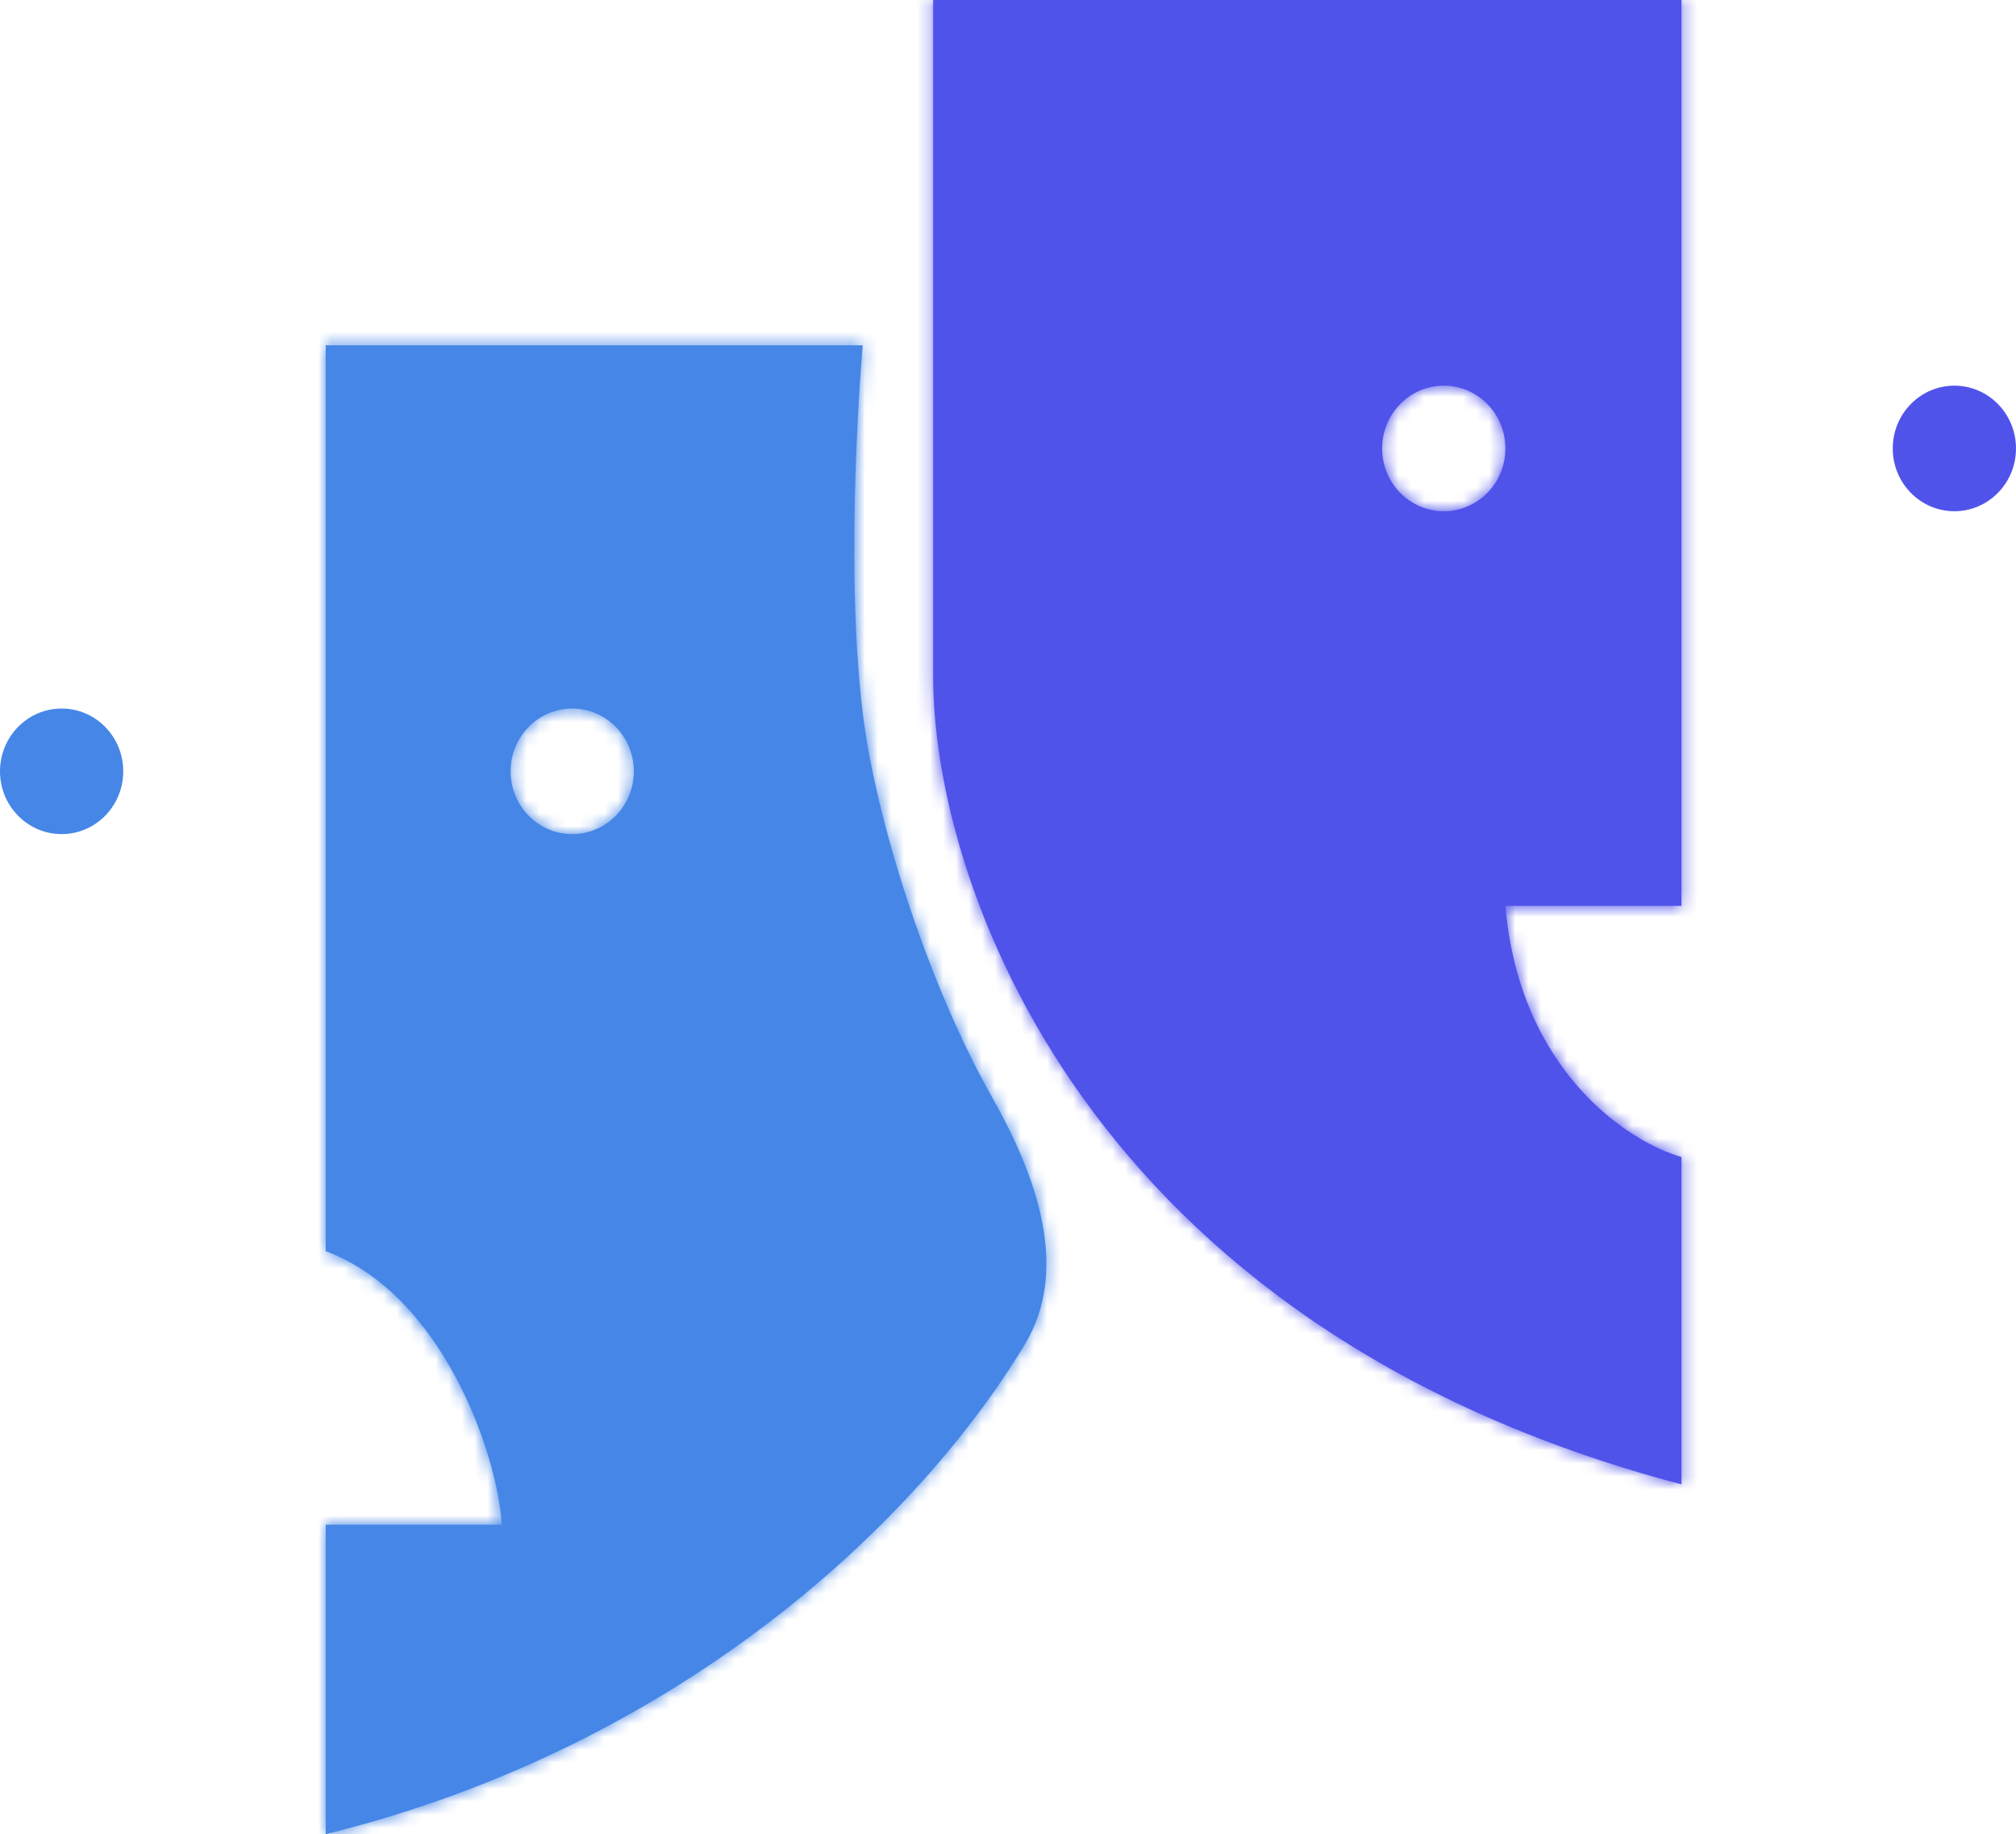 <svg width="155" height="141" viewBox="0 0 155 141" fill="none" xmlns="http://www.w3.org/2000/svg">
<ellipse cx="4.738" cy="4.826" rx="4.738" ry="4.826" transform="matrix(-1 0 0 1 155 29.648)" fill="#5053EA"/>
<mask id="path-2-inside-1_102_42939" fill="white">
<path fill-rule="evenodd" clip-rule="evenodd" d="M71.747 0H129.28V69.638H115.742C116.825 82.325 125.218 87.795 129.28 88.944V114.11C83.253 101.975 71.747 67.685 71.747 52.056V0ZM111.004 39.301C108.388 39.301 106.266 37.14 106.266 34.474C106.266 31.809 108.388 29.648 111.004 29.648C113.621 29.648 115.742 31.809 115.742 34.474C115.742 37.14 113.621 39.301 111.004 39.301Z"/>
</mask>
<path fill-rule="evenodd" clip-rule="evenodd" d="M71.747 0H129.28V69.638H115.742C116.825 82.325 125.218 87.795 129.28 88.944V114.11C83.253 101.975 71.747 67.685 71.747 52.056V0ZM111.004 39.301C108.388 39.301 106.266 37.14 106.266 34.474C106.266 31.809 108.388 29.648 111.004 29.648C113.621 29.648 115.742 31.809 115.742 34.474C115.742 37.14 113.621 39.301 111.004 39.301Z" fill="#5053EA"/>
<path d="M129.28 0V-4H133.28V0H129.28ZM71.747 0H67.747V-4H71.747V0ZM129.28 69.638H133.28V73.638H129.28V69.638ZM115.742 69.638L111.757 69.978L111.386 65.638H115.742V69.638ZM129.28 88.944L130.369 85.095L133.28 85.919V88.944H129.28ZM129.28 114.11H133.28V119.301L128.26 117.978L129.28 114.11ZM129.28 4H71.747V-4H129.28V4ZM125.28 69.638V0H133.28V69.638H125.28ZM115.742 65.638H129.28V73.638H115.742V65.638ZM128.19 92.793C122.748 91.253 113 84.54 111.757 69.978L119.728 69.298C120.651 80.109 127.689 84.337 130.369 85.095L128.19 92.793ZM125.28 114.11V88.944H133.28V114.11H125.28ZM75.747 52.056C75.747 66.107 86.251 98.629 130.299 110.242L128.26 117.978C80.256 105.322 67.747 69.262 67.747 52.056H75.747ZM75.747 0V52.056H67.747V0H75.747ZM110.266 34.474C110.266 35.001 110.666 35.301 111.004 35.301V43.301C106.109 43.301 102.266 39.279 102.266 34.474H110.266ZM111.004 33.648C110.666 33.648 110.266 33.948 110.266 34.474H102.266C102.266 29.67 106.109 25.648 111.004 25.648V33.648ZM111.742 34.474C111.742 33.948 111.343 33.648 111.004 33.648V25.648C115.9 25.648 119.742 29.67 119.742 34.474H111.742ZM111.004 35.301C111.343 35.301 111.742 35.001 111.742 34.474H119.742C119.742 39.279 115.9 43.301 111.004 43.301V35.301Z" fill="#5053EA" mask="url(#path-2-inside-1_102_42939)"/>
<mask id="path-4-inside-2_102_42939" fill="white">
<path fill-rule="evenodd" clip-rule="evenodd" d="M66.332 54.814C64.865 42.863 66.332 26.545 66.332 26.545H25.044V96.184C33.978 99.493 38.242 111.697 38.581 117.213H25.044V141C52.679 134.176 70.762 116.673 78.794 103.349C82.314 97.508 79.637 90.297 76.282 84.359C71.338 75.61 67.347 63.091 66.332 54.814ZM43.995 64.122C41.379 64.122 39.258 61.962 39.258 59.296C39.258 56.63 41.379 54.469 43.995 54.469C46.612 54.469 48.733 56.63 48.733 59.296C48.733 61.962 46.612 64.122 43.995 64.122Z"/>
</mask>
<path fill-rule="evenodd" clip-rule="evenodd" d="M66.332 54.814C64.865 42.863 66.332 26.545 66.332 26.545H25.044V96.184C33.978 99.493 38.242 111.697 38.581 117.213H25.044V141C52.679 134.176 70.762 116.673 78.794 103.349C82.314 97.508 79.637 90.297 76.282 84.359C71.338 75.61 67.347 63.091 66.332 54.814ZM43.995 64.122C41.379 64.122 39.258 61.962 39.258 59.296C39.258 56.63 41.379 54.469 43.995 54.469C46.612 54.469 48.733 56.63 48.733 59.296C48.733 61.962 46.612 64.122 43.995 64.122Z" fill="#4686E7"/>
<path d="M66.332 26.545V22.545H70.707L70.316 26.904L66.332 26.545ZM66.332 54.814L70.302 54.327L66.332 54.814ZM25.044 26.545H21.044V22.545H25.044V26.545ZM25.044 96.184L23.654 99.934L21.044 98.968V96.184H25.044ZM38.581 117.213L42.573 116.968L42.834 121.213H38.581V117.213ZM25.044 117.213H21.044V113.213H25.044V117.213ZM25.044 141L26.003 144.884L21.044 146.108V141H25.044ZM78.794 103.349L75.368 101.284L75.368 101.284L78.794 103.349ZM76.282 84.359L72.799 86.327L76.282 84.359ZM66.332 26.545C70.316 26.904 70.316 26.903 70.316 26.903C70.316 26.903 70.316 26.903 70.316 26.903C70.316 26.903 70.316 26.903 70.316 26.904C70.316 26.905 70.315 26.907 70.315 26.91C70.315 26.917 70.314 26.927 70.312 26.941C70.31 26.969 70.306 27.012 70.301 27.07C70.292 27.185 70.277 27.359 70.259 27.586C70.223 28.041 70.173 28.708 70.117 29.548C70.004 31.23 69.87 33.597 69.78 36.33C69.599 41.839 69.607 48.662 70.302 54.327L62.362 55.301C61.59 49.016 61.599 41.704 61.784 36.067C61.877 33.226 62.017 30.767 62.134 29.015C62.193 28.139 62.246 27.438 62.284 26.954C62.303 26.711 62.319 26.523 62.33 26.394C62.336 26.329 62.34 26.279 62.343 26.244C62.344 26.227 62.346 26.214 62.346 26.204C62.347 26.199 62.347 26.195 62.347 26.193C62.347 26.191 62.348 26.19 62.348 26.189C62.348 26.189 62.348 26.188 62.348 26.188C62.348 26.188 62.348 26.187 66.332 26.545ZM25.044 22.545H66.332V30.545H25.044V22.545ZM21.044 96.184V26.545H29.044V96.184H21.044ZM34.588 117.458C34.459 115.343 33.497 111.469 31.51 107.76C29.512 104.03 26.829 101.111 23.654 99.934L26.433 92.433C32.193 94.566 36.109 99.404 38.562 103.982C41.025 108.581 42.364 113.567 42.573 116.968L34.588 117.458ZM25.044 113.213H38.581V121.213H25.044V113.213ZM21.044 141V117.213H29.044V141H21.044ZM82.219 105.414C73.7 119.549 54.776 137.778 26.003 144.884L24.085 137.117C50.581 130.573 67.825 113.798 75.368 101.284L82.219 105.414ZM79.764 82.391C81.532 85.52 83.272 89.235 84.04 93.113C84.819 97.044 84.641 101.397 82.219 105.414L75.368 101.284C76.468 99.46 76.711 97.287 76.192 94.667C75.663 91.995 74.387 89.136 72.799 86.327L79.764 82.391ZM70.302 54.327C71.252 62.073 75.074 74.091 79.764 82.391L72.799 86.327C67.603 77.13 63.442 64.108 62.362 55.301L70.302 54.327ZM43.258 59.296C43.258 59.822 43.657 60.122 43.995 60.122V68.122C39.1 68.122 35.258 64.101 35.258 59.296H43.258ZM43.995 58.469C43.657 58.469 43.258 58.77 43.258 59.296H35.258C35.258 54.491 39.1 50.469 43.995 50.469V58.469ZM44.733 59.296C44.733 58.77 44.334 58.469 43.995 58.469V50.469C48.891 50.469 52.733 54.491 52.733 59.296H44.733ZM43.995 60.122C44.334 60.122 44.733 59.822 44.733 59.296H52.733C52.733 64.101 48.891 68.122 43.995 68.122V60.122Z" fill="#4686E7" mask="url(#path-4-inside-2_102_42939)"/>
<ellipse cx="4.738" cy="4.826" rx="4.738" ry="4.826" transform="matrix(-1 0 0 1 9.476 54.469)" fill="#4686E7"/>
</svg>
